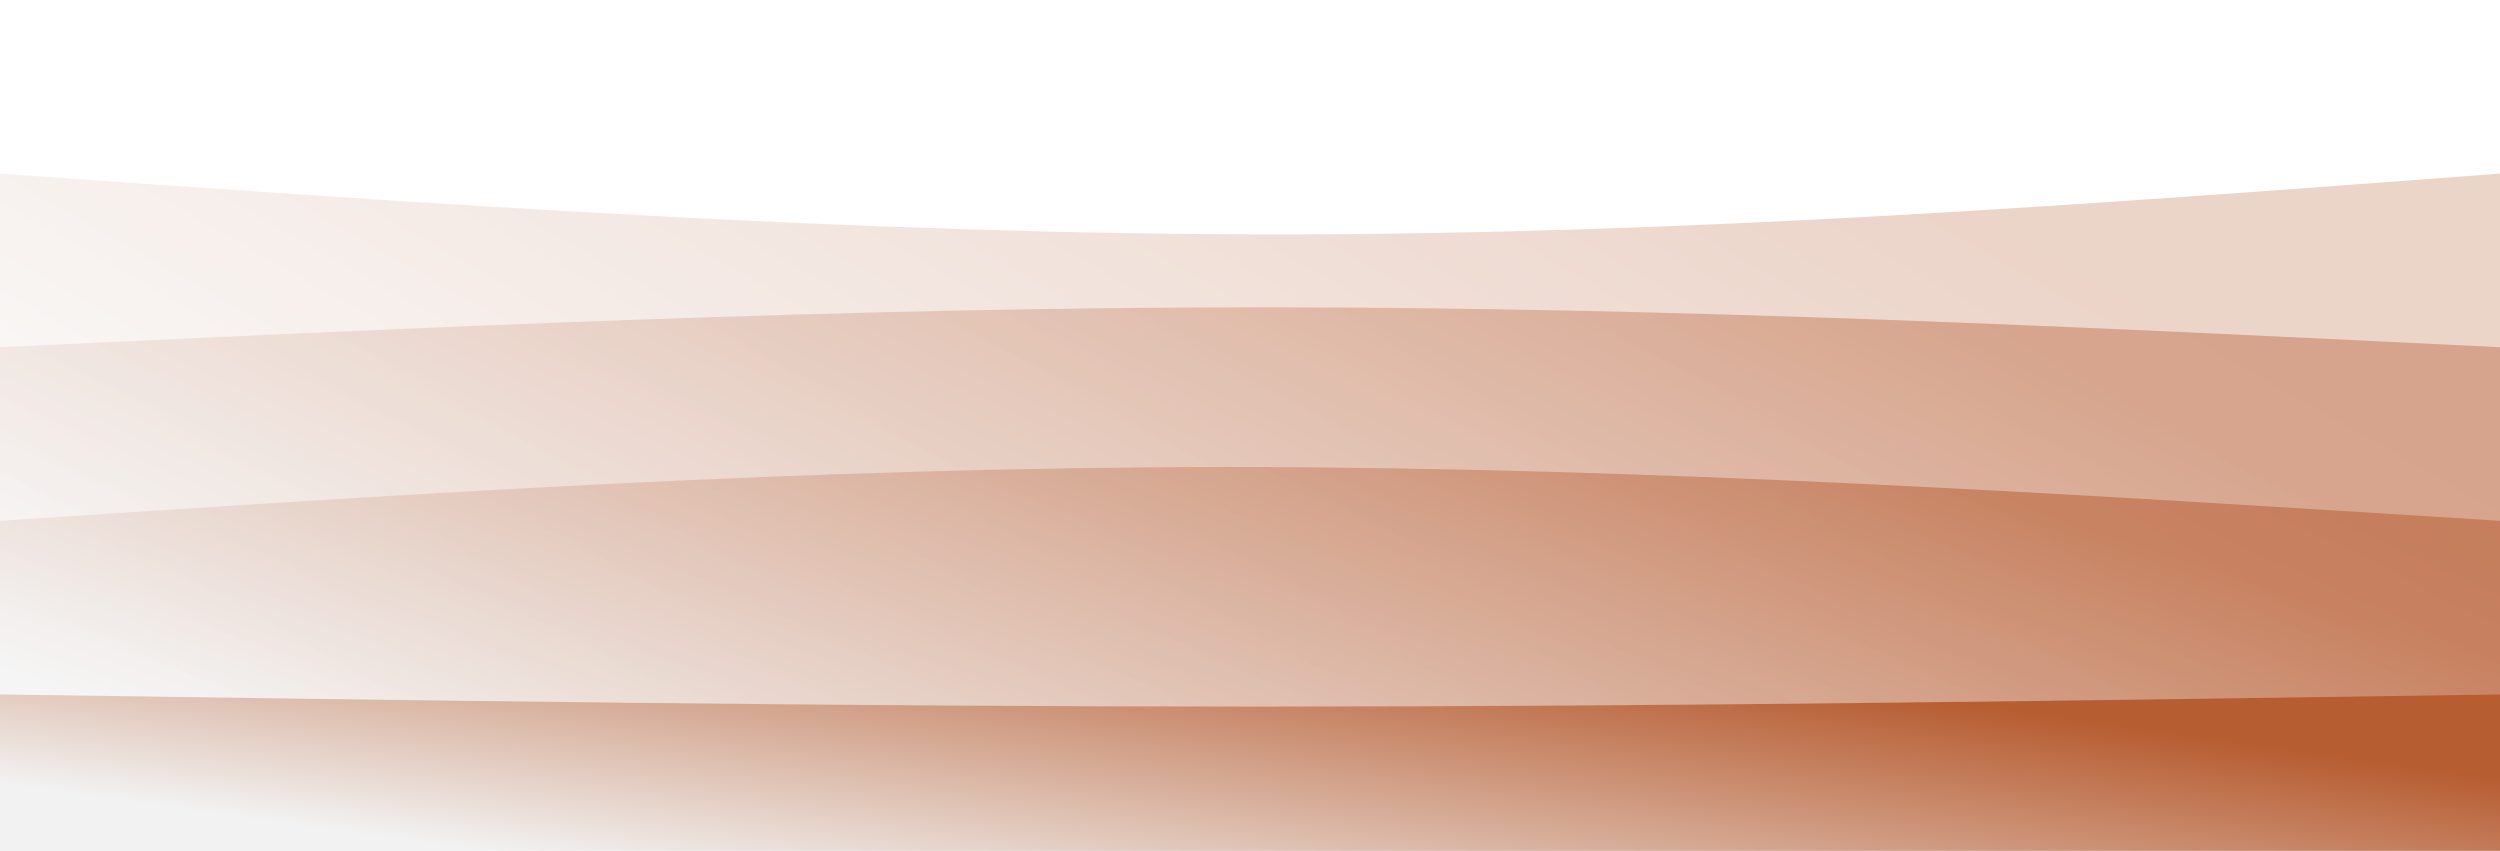 <!-- <svg id="visual" viewBox="0 0 900 600" width="900" height="600" xmlns="http://www.w3.org/2000/svg" xmlns:xlink="http://www.w3.org/1999/xlink" version="1.1"><rect x="0" y="0" width="900" height="600" fill="#f2F2F2"></rect><path d="M0 303L16.7 309C33.3 315 66.7 327 100 326.7C133.3 326.3 166.7 313.7 200 312.7C233.3 311.7 266.7 322.3 300 332.3C333.3 342.3 366.7 351.7 400 358C433.3 364.3 466.7 367.7 500 371.5C533.3 375.3 566.7 379.7 600 371C633.3 362.3 666.7 340.7 700 327.2C733.3 313.7 766.7 308.3 800 318.7C833.3 329 866.7 355 883.3 368L900 381L900 601L883.3 601C866.7 601 833.3 601 800 601C766.7 601 733.3 601 700 601C666.7 601 633.3 601 600 601C566.7 601 533.3 601 500 601C466.7 601 433.3 601 400 601C366.7 601 333.3 601 300 601C266.7 601 233.3 601 200 601C166.7 601 133.3 601 100 601C66.7 601 33.3 601 16.7 601L0 601Z" fill="#f2f2f2"></path><path d="M0 352L16.7 351.3C33.3 350.7 66.7 349.3 100 353.2C133.3 357 166.7 366 200 368.2C233.3 370.3 266.7 365.7 300 367C333.3 368.3 366.7 375.7 400 372.5C433.3 369.3 466.7 355.7 500 354C533.3 352.3 566.7 362.7 600 372.7C633.3 382.7 666.7 392.3 700 391.3C733.3 390.3 766.7 378.7 800 376.3C833.3 374 866.7 381 883.3 384.5L900 388L900 601L883.3 601C866.7 601 833.3 601 800 601C766.7 601 733.3 601 700 601C666.7 601 633.3 601 600 601C566.7 601 533.3 601 500 601C466.7 601 433.3 601 400 601C366.7 601 333.3 601 300 601C266.7 601 233.3 601 200 601C166.7 601 133.3 601 100 601C66.7 601 33.3 601 16.7 601L0 601Z" fill="#edd8d0"></path><path d="M0 431L16.7 423C33.3 415 66.7 399 100 395C133.3 391 166.7 399 200 408.5C233.3 418 266.7 429 300 427.7C333.3 426.3 366.7 412.7 400 405C433.3 397.3 466.7 395.7 500 403.3C533.3 411 566.7 428 600 430.2C633.3 432.3 666.7 419.7 700 415C733.3 410.3 766.7 413.7 800 420C833.3 426.3 866.7 435.7 883.3 440.3L900 445L900 601L883.3 601C866.7 601 833.3 601 800 601C766.7 601 733.3 601 700 601C666.7 601 633.3 601 600 601C566.7 601 533.3 601 500 601C466.7 601 433.3 601 400 601C366.7 601 333.3 601 300 601C266.7 601 233.3 601 200 601C166.7 601 133.3 601 100 601C66.7 601 33.3 601 16.7 601L0 601Z" fill="#e5bfae"></path><path d="M0 472L16.7 468C33.3 464 66.7 456 100 449.5C133.3 443 166.7 438 200 439.5C233.3 441 266.7 449 300 448.3C333.3 447.7 366.7 438.3 400 440.8C433.3 443.3 466.7 457.7 500 462.2C533.3 466.7 566.7 461.3 600 452.5C633.3 443.7 666.7 431.3 700 432.3C733.3 433.3 766.7 447.7 800 447.7C833.3 447.7 866.7 433.3 883.3 426.2L900 419L900 601L883.3 601C866.7 601 833.3 601 800 601C766.7 601 733.3 601 700 601C666.7 601 633.3 601 600 601C566.7 601 533.3 601 500 601C466.7 601 433.3 601 400 601C366.7 601 333.3 601 300 601C266.7 601 233.3 601 200 601C166.7 601 133.3 601 100 601C66.7 601 33.3 601 16.7 601L0 601Z" fill="#dca68e"></path><path d="M0 452L16.7 458.7C33.3 465.3 66.7 478.7 100 483.7C133.3 488.7 166.7 485.3 200 479.8C233.3 474.3 266.7 466.7 300 470.2C333.3 473.7 366.7 488.3 400 491.8C433.3 495.3 466.7 487.7 500 481.5C533.3 475.3 566.7 470.7 600 471C633.3 471.3 666.7 476.7 700 478.8C733.3 481 766.7 480 800 481.2C833.3 482.3 866.7 485.7 883.3 487.3L900 489L900 601L883.3 601C866.7 601 833.3 601 800 601C766.7 601 733.3 601 700 601C666.7 601 633.3 601 600 601C566.7 601 533.3 601 500 601C466.7 601 433.3 601 400 601C366.7 601 333.3 601 300 601C266.7 601 233.3 601 200 601C166.7 601 133.3 601 100 601C66.7 601 33.3 601 16.7 601L0 601Z" fill="#d18d6f"></path><path d="M0 527L16.7 527.5C33.3 528 66.7 529 100 526C133.3 523 166.7 516 200 512.3C233.3 508.7 266.7 508.3 300 508C333.3 507.7 366.7 507.3 400 508.5C433.3 509.7 466.7 512.3 500 510.8C533.3 509.3 566.7 503.7 600 503C633.3 502.3 666.7 506.7 700 508.3C733.3 510 766.7 509 800 510C833.3 511 866.7 514 883.3 515.5L900 517L900 601L883.3 601C866.7 601 833.3 601 800 601C766.7 601 733.3 601 700 601C666.7 601 633.3 601 600 601C566.7 601 533.3 601 500 601C466.7 601 433.3 601 400 601C366.7 601 333.3 601 300 601C266.7 601 233.3 601 200 601C166.7 601 133.3 601 100 601C66.7 601 33.3 601 16.7 601L0 601Z" fill="#c57550"></path><path d="M0 557L16.7 556.5C33.3 556 66.7 555 100 551.5C133.3 548 166.7 542 200 539.5C233.3 537 266.7 538 300 540.8C333.3 543.7 366.7 548.3 400 547.8C433.3 547.3 466.7 541.7 500 540.7C533.3 539.7 566.7 543.3 600 543.2C633.3 543 666.7 539 700 539.2C733.3 539.3 766.7 543.7 800 544.5C833.3 545.3 866.7 542.7 883.3 541.3L900 540L900 601L883.3 601C866.7 601 833.3 601 800 601C766.7 601 733.3 601 700 601C666.7 601 633.3 601 600 601C566.7 601 533.3 601 500 601C466.7 601 433.3 601 400 601C366.7 601 333.3 601 300 601C266.7 601 233.3 601 200 601C166.7 601 133.3 601 100 601C66.7 601 33.3 601 16.7 601L0 601Z" fill="#b75d32"></path></svg> -->

<svg width="100%" height="100%" id="svg" viewBox="0 0 1440 490" xmlns="http://www.w3.org/2000/svg" class="transition duration-300 ease-in-out delay-150"><style>
          .path-0{
            animation:pathAnim-0 8s;
            animation-timing-function: linear;
            animation-iteration-count: infinite;
          }
          @keyframes pathAnim-0{
            0%{
              d: path("M 0,500 C 0,500 0,100 0,100 C 247.5,117.5 495,135 735,135 C 975,135 1207.5,117.5 1440,100 C 1440,100 1440,500 1440,500 Z");
            }
            25%{
              d: path("M 0,500 C 0,500 0,100 0,100 C 191,104.5 382,109 622,109 C 862,109 1151,104.5 1440,100 C 1440,100 1440,500 1440,500 Z");
            }
            50%{
              d: path("M 0,500 C 0,500 0,100 0,100 C 178,91.5 356,83 596,83 C 836,83 1138,91.5 1440,100 C 1440,100 1440,500 1440,500 Z");
            }
            75%{
              d: path("M 0,500 C 0,500 0,100 0,100 C 290.5,98 581,96 821,96 C 1061,96 1250.5,98 1440,100 C 1440,100 1440,500 1440,500 Z");
            }
            100%{
              d: path("M 0,500 C 0,500 0,100 0,100 C 247.5,117.5 495,135 735,135 C 975,135 1207.5,117.5 1440,100 C 1440,100 1440,500 1440,500 Z");
            }
          }</style><defs><linearGradient id="gradient" x1="5%" y1="72%" x2="95%" y2="28%"><stop offset="5%" stop-color="#f2f2f2"></stop><stop offset="95%" stop-color="#b75d32"></stop></linearGradient></defs><path d="M 0,500 C 0,500 0,100 0,100 C 247.5,117.5 495,135 735,135 C 975,135 1207.5,117.5 1440,100 C 1440,100 1440,500 1440,500 Z" stroke="none" stroke-width="0" fill="url(#gradient)" fill-opacity="0.265" class="transition-all duration-300 ease-in-out delay-150 path-0"></path><style>
          .path-1{
            animation:pathAnim-1 8s;
            animation-timing-function: linear;
            animation-iteration-count: infinite;
          }
          @keyframes pathAnim-1{
            0%{
              d: path("M 0,500 C 0,500 0,200 0,200 C 244,188.5 488,177 728,177 C 968,177 1204,188.5 1440,200 C 1440,200 1440,500 1440,500 Z");
            }
            25%{
              d: path("M 0,500 C 0,500 0,200 0,200 C 298,204 596,208 836,208 C 1076,208 1258,204 1440,200 C 1440,200 1440,500 1440,500 Z");
            }
            50%{
              d: path("M 0,500 C 0,500 0,200 0,200 C 184.5,204.5 369,209 609,209 C 849,209 1144.5,204.5 1440,200 C 1440,200 1440,500 1440,500 Z");
            }
            75%{
              d: path("M 0,500 C 0,500 0,200 0,200 C 183.5,209.5 367,219 607,219 C 847,219 1143.5,209.5 1440,200 C 1440,200 1440,500 1440,500 Z");
            }
            100%{
              d: path("M 0,500 C 0,500 0,200 0,200 C 244,188.5 488,177 728,177 C 968,177 1204,188.5 1440,200 C 1440,200 1440,500 1440,500 Z");
            }
          }</style><defs><linearGradient id="gradient" x1="5%" y1="72%" x2="95%" y2="28%"><stop offset="5%" stop-color="#f2f2f2"></stop><stop offset="95%" stop-color="#b75d32"></stop></linearGradient></defs><path d="M 0,500 C 0,500 0,200 0,200 C 244,188.5 488,177 728,177 C 968,177 1204,188.5 1440,200 C 1440,200 1440,500 1440,500 Z" stroke="none" stroke-width="0" fill="url(#gradient)" fill-opacity="0.4" class="transition-all duration-300 ease-in-out delay-150 path-1"></path><style>
          .path-2{
            animation:pathAnim-2 8s;
            animation-timing-function: linear;
            animation-iteration-count: infinite;
          }
          @keyframes pathAnim-2{
            0%{
              d: path("M 0,500 C 0,500 0,300 0,300 C 234,284.5 468,269 708,269 C 948,269 1194,284.5 1440,300 C 1440,300 1440,500 1440,500 Z");
            }
            25%{
              d: path("M 0,500 C 0,500 0,300 0,300 C 251,284 502,268 742,268 C 982,268 1211,284 1440,300 C 1440,300 1440,500 1440,500 Z");
            }
            50%{
              d: path("M 0,500 C 0,500 0,300 0,300 C 223,313.5 446,327 686,327 C 926,327 1183,313.5 1440,300 C 1440,300 1440,500 1440,500 Z");
            }
            75%{
              d: path("M 0,500 C 0,500 0,300 0,300 C 225,311 450,322 690,322 C 930,322 1185,311 1440,300 C 1440,300 1440,500 1440,500 Z");
            }
            100%{
              d: path("M 0,500 C 0,500 0,300 0,300 C 234,284.5 468,269 708,269 C 948,269 1194,284.5 1440,300 C 1440,300 1440,500 1440,500 Z");
            }
          }</style><defs><linearGradient id="gradient" x1="5%" y1="72%" x2="95%" y2="28%"><stop offset="5%" stop-color="#f2f2f2"></stop><stop offset="95%" stop-color="#b75d32"></stop></linearGradient></defs><path d="M 0,500 C 0,500 0,300 0,300 C 234,284.5 468,269 708,269 C 948,269 1194,284.5 1440,300 C 1440,300 1440,500 1440,500 Z" stroke="none" stroke-width="0" fill="url(#gradient)" fill-opacity="0.53" class="transition-all duration-300 ease-in-out delay-150 path-2"></path><style>
          .path-3{
            animation:pathAnim-3 8s;
            animation-timing-function: linear;
            animation-iteration-count: infinite;
          }
          @keyframes pathAnim-3{
            0%{
              d: path("M 0,500 C 0,500 0,400 0,400 C 242.5,403.5 485,407 725,407 C 965,407 1202.5,403.5 1440,400 C 1440,400 1440,500 1440,500 Z");
            }
            25%{
              d: path("M 0,500 C 0,500 0,400 0,400 C 176,388 352,376 592,376 C 832,376 1136,388 1440,400 C 1440,400 1440,500 1440,500 Z");
            }
            50%{
              d: path("M 0,500 C 0,500 0,400 0,400 C 223.5,412.5 447,425 687,425 C 927,425 1183.5,412.5 1440,400 C 1440,400 1440,500 1440,500 Z");
            }
            75%{
              d: path("M 0,500 C 0,500 0,400 0,400 C 210,405.5 420,411 660,411 C 900,411 1170,405.5 1440,400 C 1440,400 1440,500 1440,500 Z");
            }
            100%{
              d: path("M 0,500 C 0,500 0,400 0,400 C 242.5,403.5 485,407 725,407 C 965,407 1202.5,403.5 1440,400 C 1440,400 1440,500 1440,500 Z");
            }
          }</style><defs><linearGradient id="gradient" x1="5%" y1="72%" x2="95%" y2="28%"><stop offset="5%" stop-color="#f2f2f2"></stop><stop offset="95%" stop-color="#b75d32"></stop></linearGradient></defs><path d="M 0,500 C 0,500 0,400 0,400 C 242.5,403.5 485,407 725,407 C 965,407 1202.5,403.5 1440,400 C 1440,400 1440,500 1440,500 Z" stroke="none" stroke-width="0" fill="url(#gradient)" fill-opacity="1" class="transition-all duration-300 ease-in-out delay-150 path-3"></path></svg>